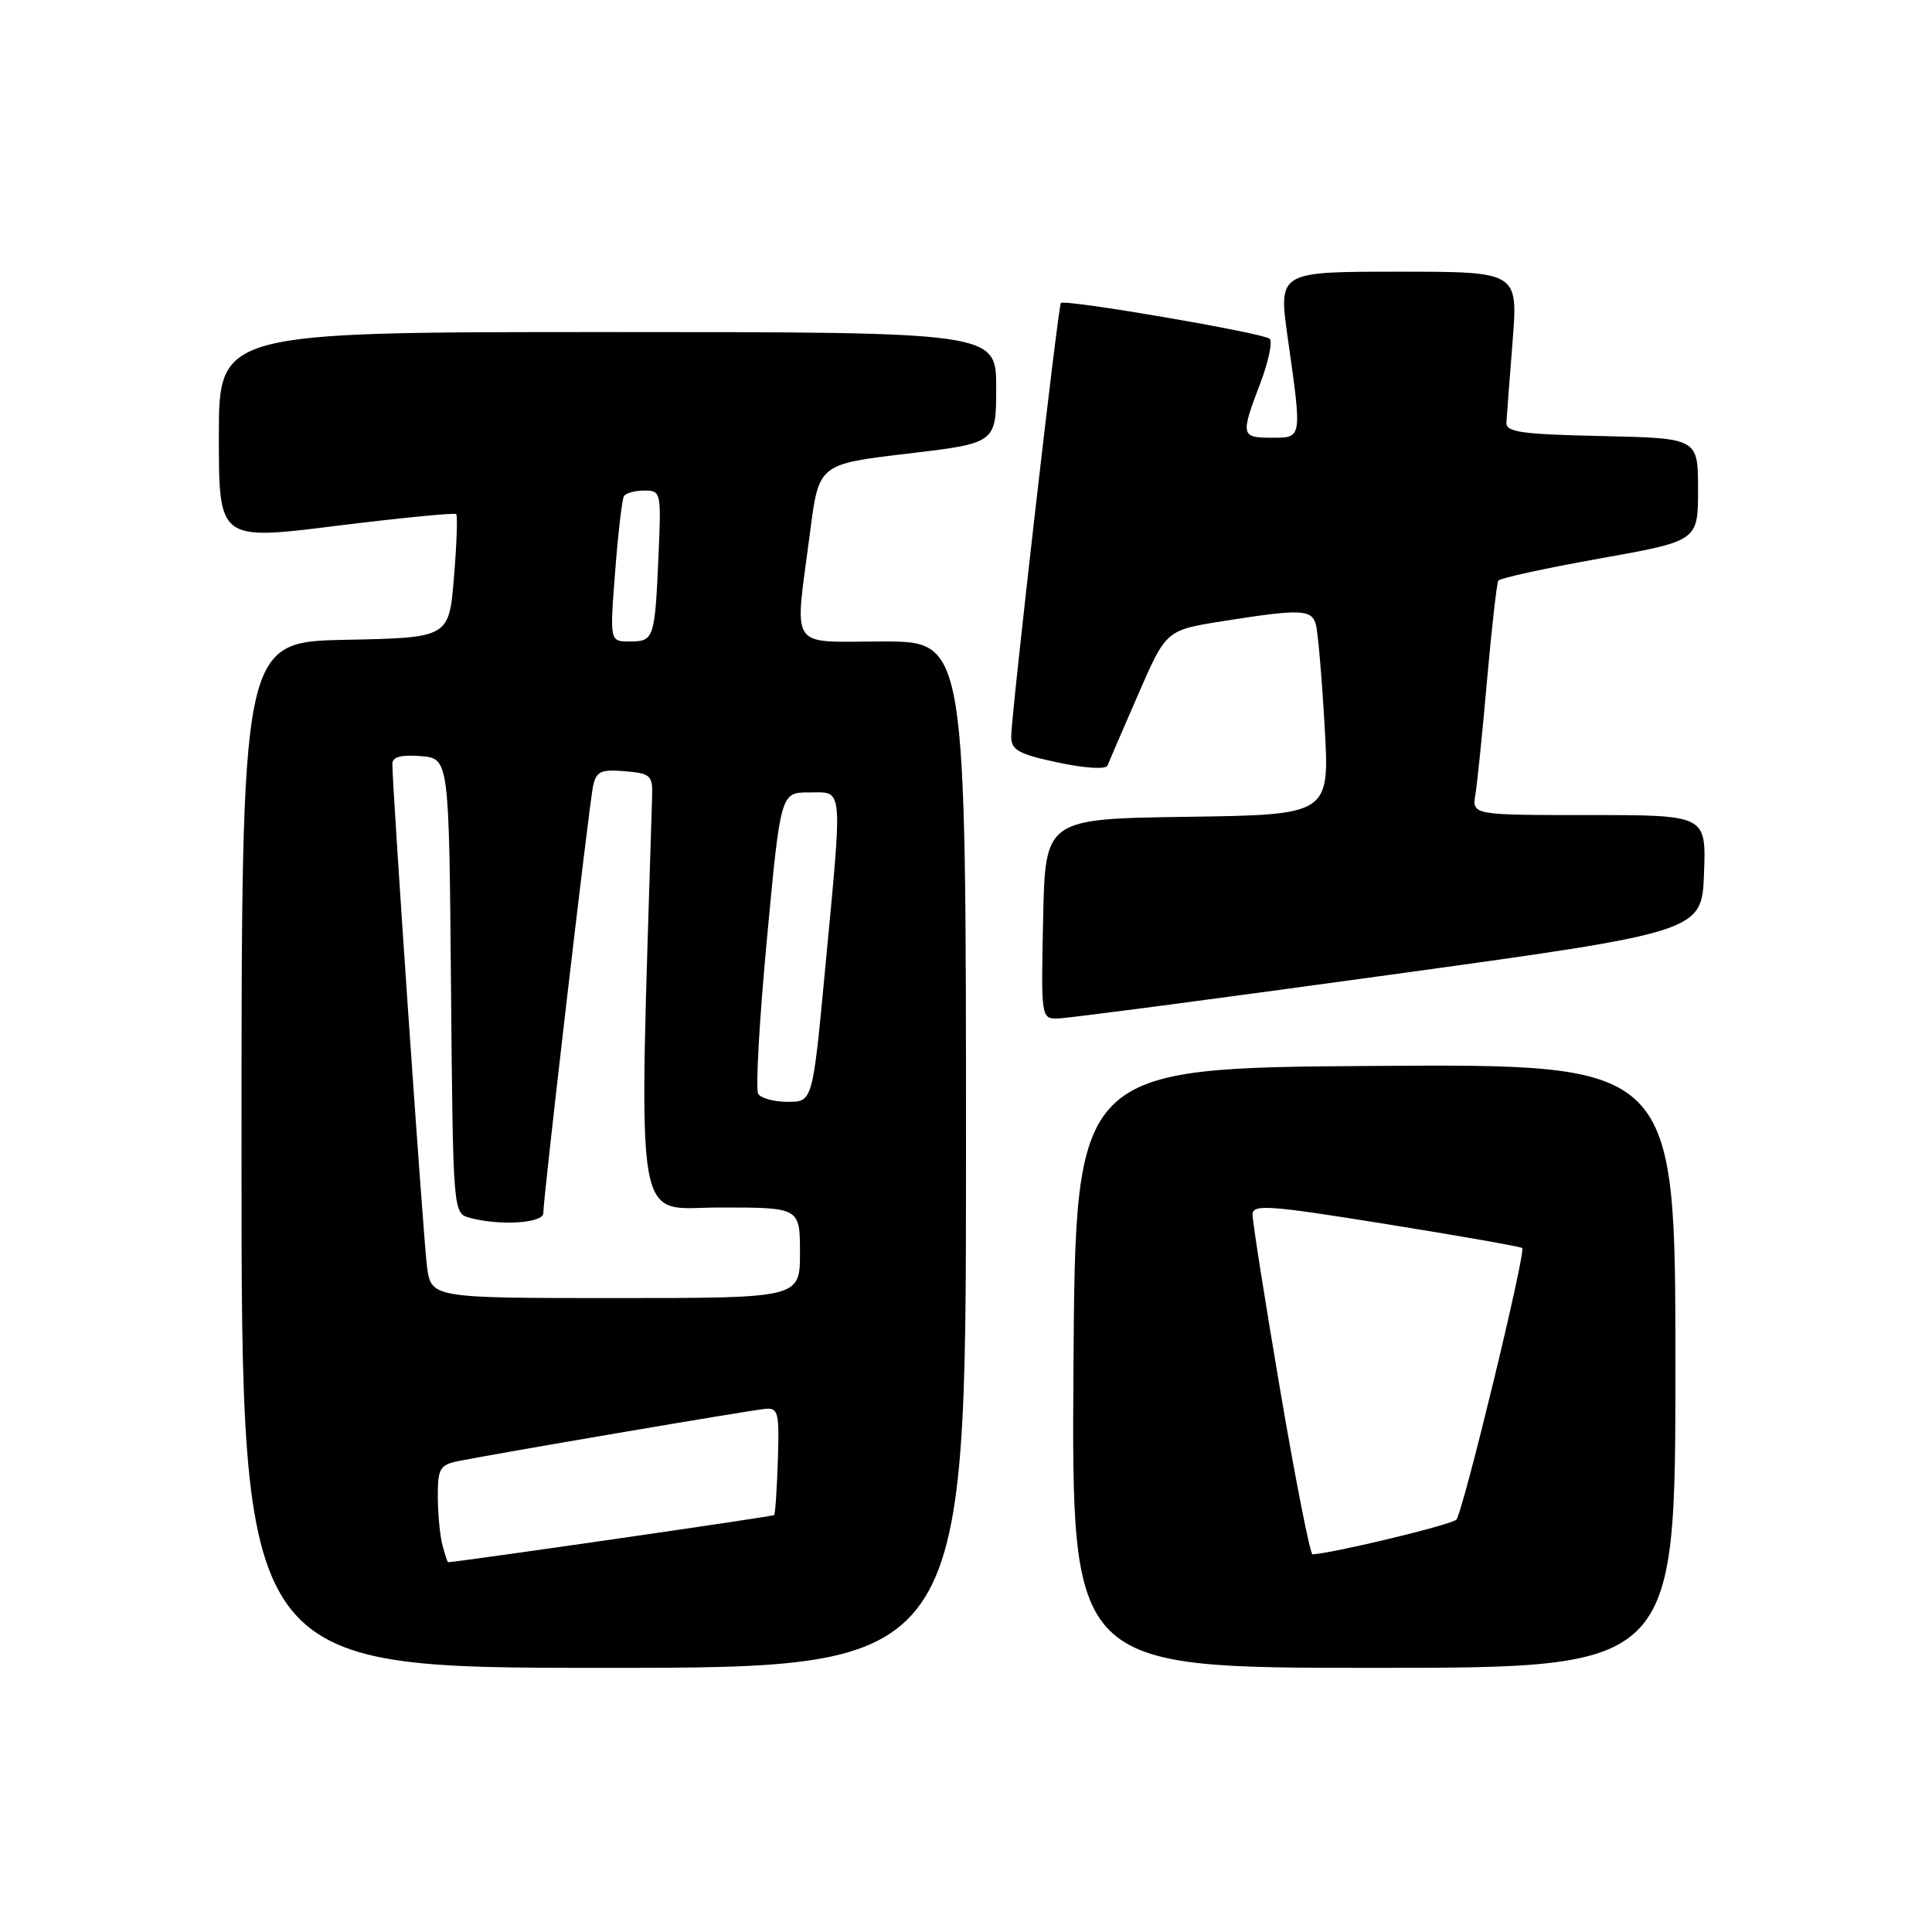 <?xml version="1.0" encoding="UTF-8" standalone="no"?>
<!DOCTYPE svg PUBLIC "-//W3C//DTD SVG 1.1//EN" "http://www.w3.org/Graphics/SVG/1.1/DTD/svg11.dtd" >
<svg xmlns="http://www.w3.org/2000/svg" xmlns:xlink="http://www.w3.org/1999/xlink" version="1.1" viewBox="0 0 256 256">
 <g >
 <path fill="currentColor"
d=" M 128.00 153.00 C 128.00 85.00 128.00 85.00 117.00 85.00 C 104.29 85.00 105.27 86.48 107.34 70.50 C 108.50 61.50 108.50 61.50 120.25 60.11 C 132.00 58.72 132.00 58.72 132.00 51.36 C 132.00 44.00 132.00 44.00 80.50 44.00 C 29.00 44.00 29.00 44.00 29.00 57.81 C 29.00 71.62 29.00 71.62 44.54 69.68 C 53.09 68.62 60.25 67.92 60.45 68.12 C 60.65 68.33 60.52 72.10 60.15 76.50 C 59.50 84.50 59.50 84.50 45.75 84.78 C 32.00 85.06 32.00 85.06 32.00 153.03 C 32.00 221.00 32.00 221.00 80.00 221.00 C 128.00 221.00 128.00 221.00 128.00 153.00 Z  M 222.00 180.99 C 222.00 140.98 222.00 140.98 182.25 141.24 C 142.50 141.50 142.50 141.50 142.24 181.25 C 141.98 221.00 141.98 221.00 181.99 221.00 C 222.00 221.00 222.00 221.00 222.00 180.99 Z  M 184.00 129.19 C 225.50 123.48 225.50 123.48 225.79 115.74 C 226.08 108.00 226.08 108.00 210.57 108.00 C 195.05 108.00 195.05 108.00 195.50 105.25 C 195.75 103.74 196.45 96.89 197.05 90.02 C 197.66 83.16 198.33 77.28 198.53 76.94 C 198.74 76.61 204.78 75.29 211.95 74.01 C 225.00 71.68 225.00 71.68 225.00 64.87 C 225.00 58.06 225.00 58.06 212.25 57.78 C 201.47 57.54 199.52 57.26 199.61 55.95 C 199.66 55.10 200.03 50.26 200.43 45.20 C 201.15 36.00 201.15 36.00 185.27 36.00 C 169.39 36.00 169.39 36.00 170.63 44.75 C 172.54 58.23 172.57 58.00 168.50 58.00 C 164.42 58.00 164.36 57.71 166.99 50.80 C 168.08 47.92 168.64 45.26 168.24 44.89 C 167.41 44.12 141.03 39.60 140.57 40.15 C 140.19 40.61 133.98 94.86 133.99 97.61 C 134.00 99.39 134.98 99.93 140.19 101.04 C 143.84 101.81 146.53 101.97 146.75 101.43 C 146.95 100.92 148.79 96.67 150.82 92.00 C 154.52 83.50 154.52 83.50 162.01 82.31 C 172.36 80.67 173.79 80.72 174.36 82.75 C 174.63 83.71 175.15 89.78 175.52 96.23 C 176.19 107.96 176.19 107.96 157.35 108.23 C 138.50 108.50 138.50 108.50 138.22 121.75 C 137.94 134.97 137.95 135.00 140.22 134.95 C 141.47 134.93 161.18 132.34 184.00 129.19 Z  M 58.63 204.75 C 58.30 203.51 58.02 200.62 58.01 198.33 C 58.00 194.58 58.28 194.10 60.75 193.60 C 65.34 192.66 99.36 186.87 101.40 186.68 C 103.12 186.52 103.28 187.15 103.07 193.49 C 102.95 197.34 102.72 200.61 102.58 200.76 C 102.38 200.95 60.50 207.00 59.37 207.00 C 59.29 207.00 58.96 205.99 58.63 204.75 Z  M 56.57 167.75 C 56.08 163.88 51.97 104.27 51.99 101.19 C 52.00 100.29 53.17 99.98 55.75 100.19 C 59.50 100.50 59.50 100.50 59.76 130.64 C 60.03 160.77 60.03 160.77 62.26 161.37 C 66.27 162.45 72.00 162.08 71.99 160.75 C 71.98 158.77 78.04 106.76 78.58 104.19 C 79.00 102.21 79.59 101.93 82.78 102.19 C 86.20 102.48 86.49 102.74 86.41 105.50 C 84.62 164.67 83.85 160.00 95.40 160.00 C 106.00 160.00 106.00 160.00 106.00 166.00 C 106.00 172.00 106.00 172.00 81.56 172.00 C 57.12 172.00 57.12 172.00 56.57 167.75 Z  M 100.46 144.94 C 100.10 144.35 100.62 135.13 101.62 124.44 C 103.44 105.00 103.44 105.00 107.22 105.00 C 111.79 105.00 111.67 103.66 109.35 128.25 C 107.68 146.00 107.68 146.00 104.40 146.00 C 102.59 146.00 100.82 145.52 100.46 144.94 Z  M 81.51 75.75 C 81.90 70.66 82.43 66.16 82.67 65.75 C 82.92 65.34 84.14 65.00 85.38 65.00 C 87.59 65.00 87.63 65.21 87.25 73.75 C 86.77 84.66 86.65 85.00 83.43 85.00 C 80.79 85.00 80.79 85.00 81.51 75.75 Z  M 169.64 184.25 C 167.61 172.29 165.95 161.79 165.97 160.92 C 166.00 159.54 168.11 159.69 183.69 162.20 C 193.42 163.76 201.52 165.19 201.70 165.37 C 202.22 165.89 193.85 200.41 192.97 201.36 C 192.36 202.03 176.91 205.76 173.92 205.96 C 173.61 205.98 171.68 196.21 169.64 184.25 Z "/>
</g>
</svg>